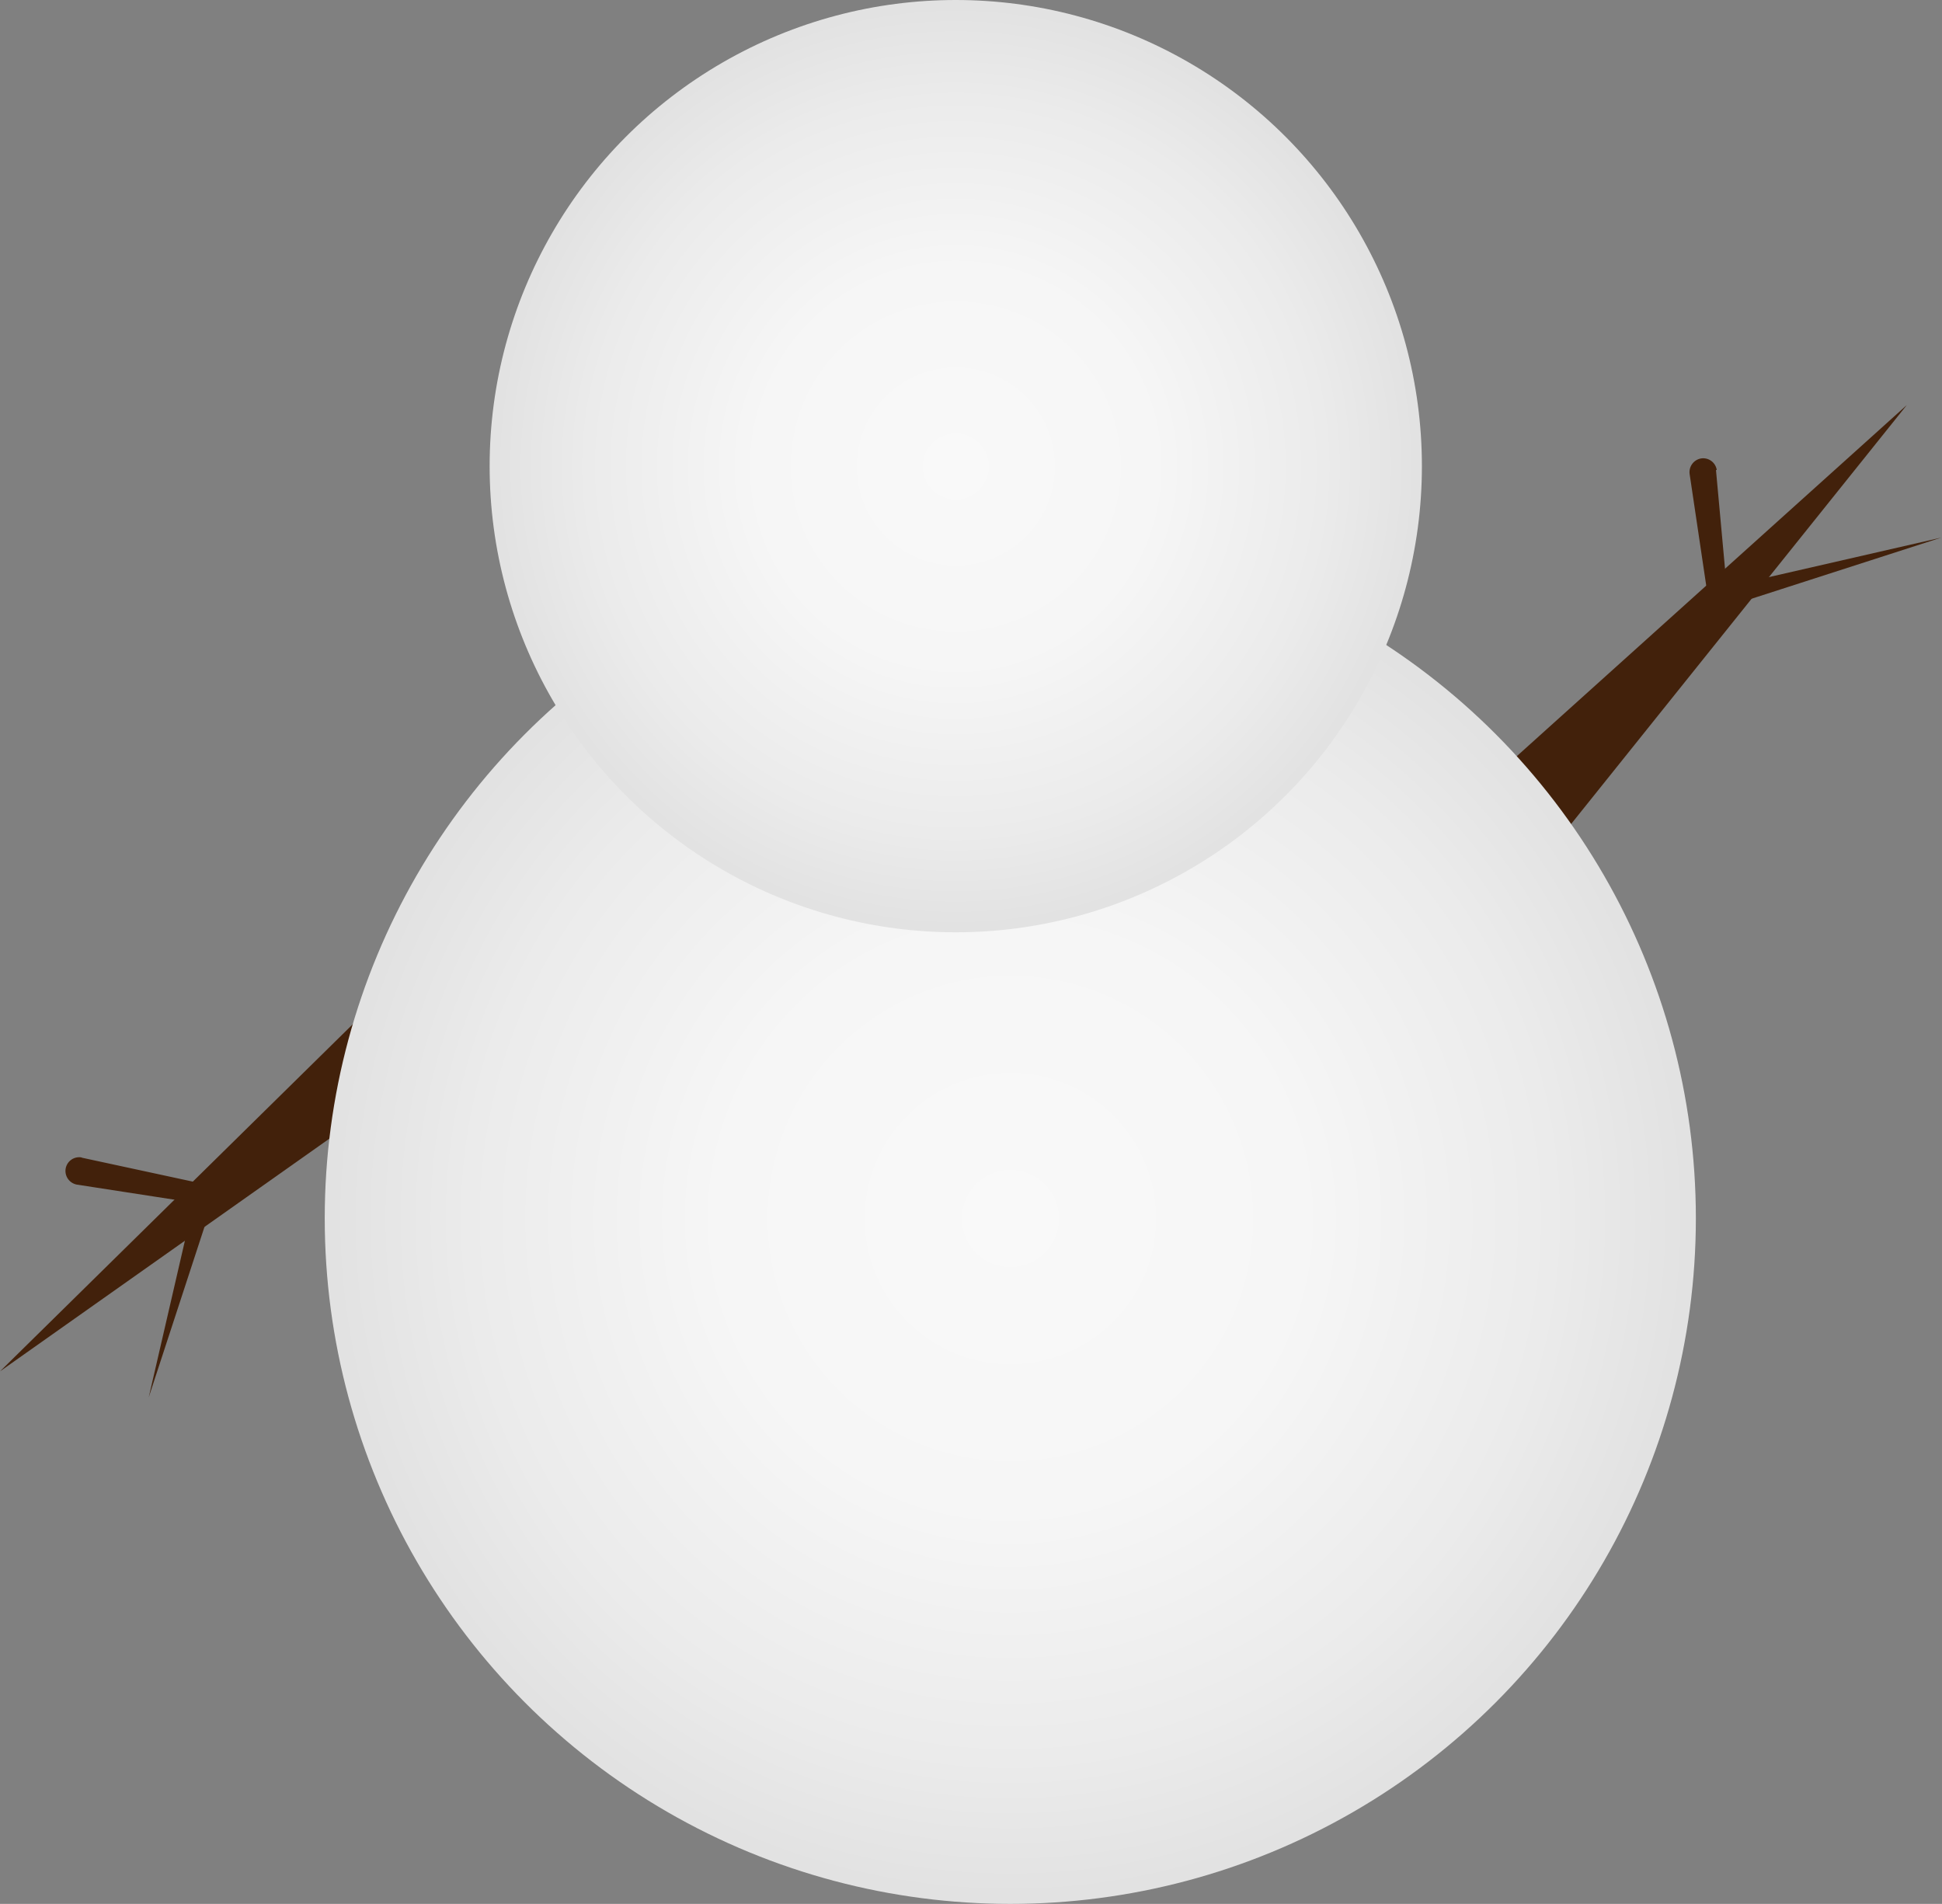 <svg xmlns="http://www.w3.org/2000/svg" xmlns:xlink="http://www.w3.org/1999/xlink" viewBox="0 0 103.28 101.25"><rect x="0" y="0" width="103.28" height="101.25" fill="#808080" stroke="none"/><defs><style>.cls-1{fill:#42210b;}.cls-2{fill:url(#未命名漸層_78);}.cls-3{fill:url(#未命名漸層_78-2);}</style><radialGradient id="未命名漸層_78" cx="276.12" cy="66.99" r="36.03" gradientTransform="translate(-226.51 17.97) rotate(-4.15)" gradientUnits="userSpaceOnUse"><stop offset="0" stop-color="#f9f9f9"/><stop offset="0.43" stop-color="#f6f6f6"/><stop offset="0.8" stop-color="#ebebeb"/><stop offset="1" stop-color="#e2e2e2"/></radialGradient><radialGradient id="未命名漸層_78-2" cx="276.12" cy="26.89" r="24.5" xlink:href="#未命名漸層_78"/></defs><g id="圖層_2" data-name="圖層 2"><g id="裝飾"><path class="cls-1" d="M74.65,45.63l26.76-24.09L78.9,49.63A2.93,2.93,0,1,1,74.33,46,3.47,3.47,0,0,1,74.65,45.63Z"/><path class="cls-1" d="M91.26,25l.62,6.77-.64-.43,12-2.75L91.51,32.37l-.55.18-.1-.61-1-6.72a.74.74,0,0,1,.61-.84.73.73,0,0,1,.83.61S91.26,25,91.26,25Z"/><path class="cls-1" d="M29.4,52.16,0,72.93,25.66,47.68a2.92,2.92,0,1,1,4.1,4.17A3.47,3.47,0,0,1,29.4,52.16Z"/><path class="cls-1" d="M4.37,61.57,11,63l.57.13-.17.51L7.91,74.31,10.43,63.4l.4.64L4.1,63a.74.74,0,0,1-.61-.84.73.73,0,0,1,.83-.61Z"/><circle class="cls-2" cx="53.73" cy="64.79" r="36.46"/><circle class="cls-3" cx="50.83" cy="24.79" r="24.79"/></g></g></svg>